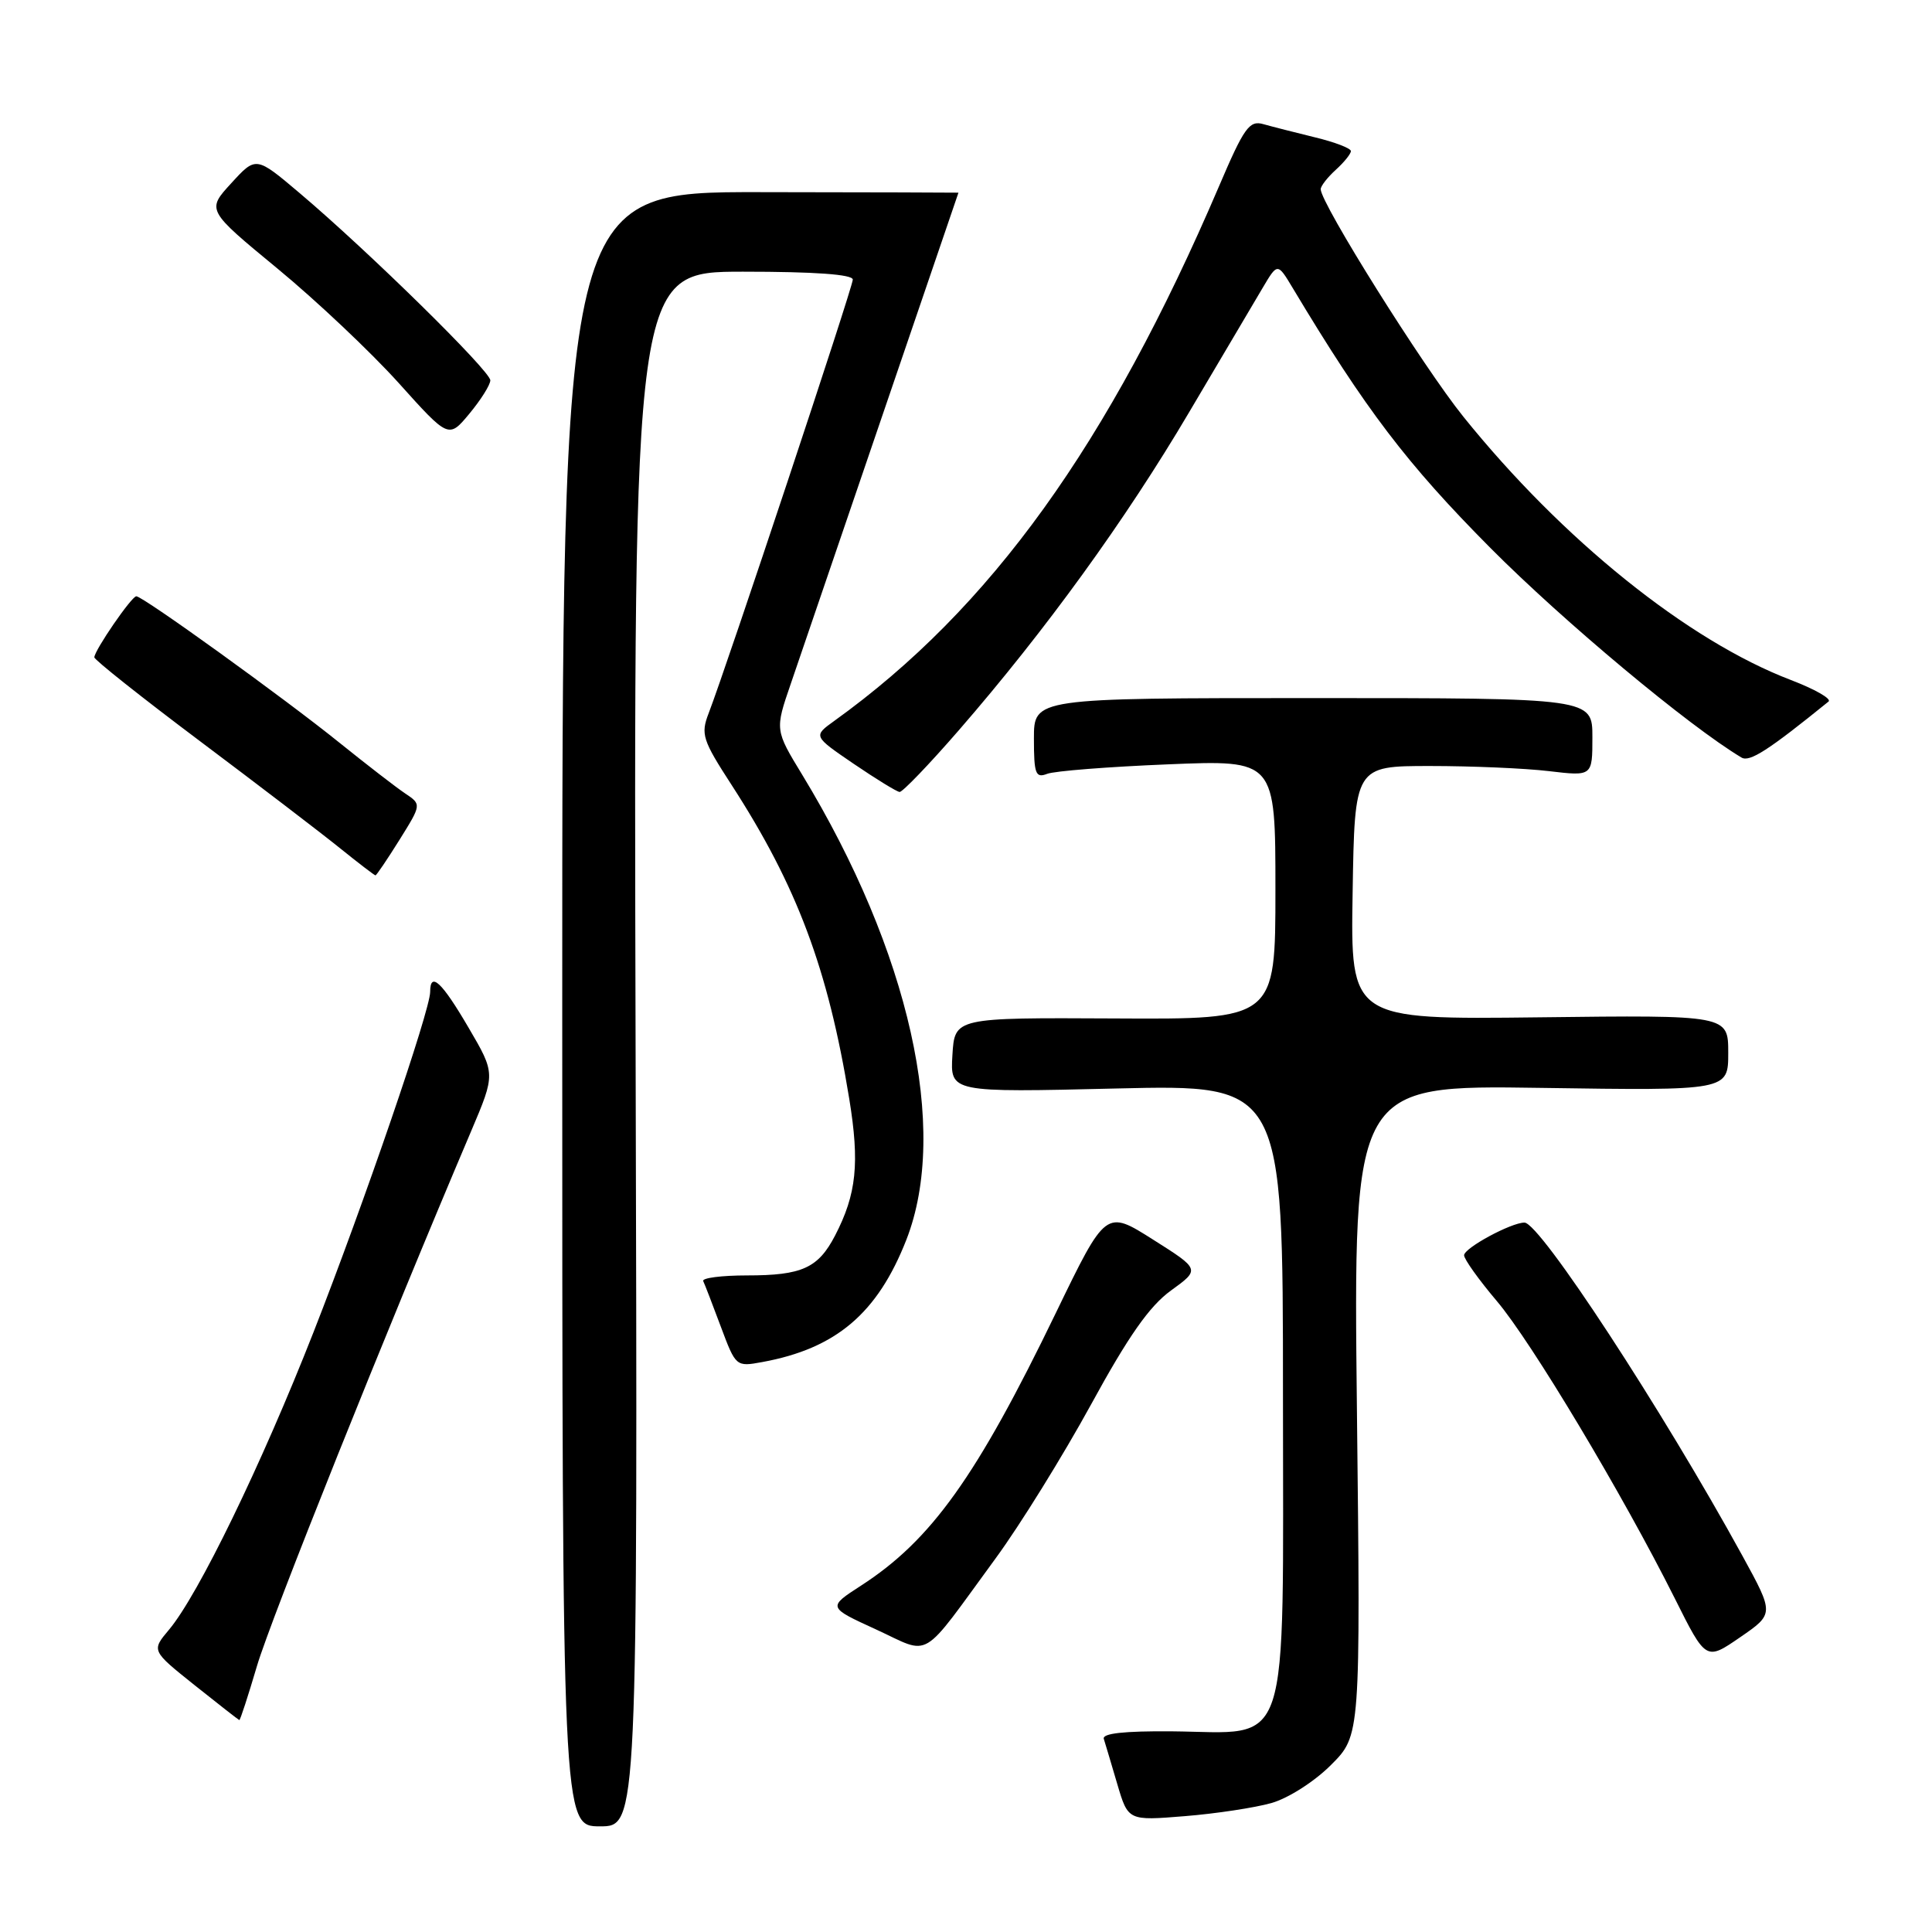 <?xml version="1.0" encoding="UTF-8" standalone="no"?>
<!DOCTYPE svg PUBLIC "-//W3C//DTD SVG 1.1//EN" "http://www.w3.org/Graphics/SVG/1.1/DTD/svg11.dtd" >
<svg xmlns="http://www.w3.org/2000/svg" xmlns:xlink="http://www.w3.org/1999/xlink" version="1.1" viewBox="0 0 256 256">
 <g >
 <path fill="currentColor"
d=" M 84.22 139.00 C 83.95 36.00 83.95 36.00 98.47 36.00 C 107.97 36.00 113.00 36.36 113.00 37.05 C 113.00 38.05 96.35 88.13 93.90 94.51 C 92.83 97.28 93.08 98.06 96.94 104.01 C 105.61 117.41 109.72 128.37 112.53 145.60 C 113.92 154.13 113.50 158.22 110.65 163.72 C 108.41 168.03 106.27 169.00 98.98 169.00 C 95.60 169.00 92.99 169.34 93.18 169.75 C 93.38 170.16 94.43 172.89 95.52 175.81 C 97.49 181.08 97.53 181.12 101.00 180.48 C 110.79 178.69 116.28 174.02 120.10 164.27 C 125.80 149.67 120.52 126.08 106.31 102.68 C 102.68 96.72 102.68 96.72 104.78 90.61 C 108.77 78.93 127.00 25.56 127.00 25.53 C 127.00 25.51 115.19 25.48 100.75 25.46 C 74.50 25.42 74.50 25.42 74.50 133.71 C 74.50 242.00 74.50 242.00 79.50 242.00 C 84.50 242.00 84.50 242.00 84.22 139.00 Z  M 168.48 238.91 C 170.70 238.28 174.18 236.06 176.36 233.87 C 180.28 229.96 180.28 229.96 179.80 186.87 C 179.32 143.78 179.32 143.78 204.16 144.15 C 229.00 144.52 229.00 144.52 229.00 139.51 C 229.00 134.50 229.00 134.50 203.98 134.80 C 178.95 135.10 178.95 135.10 179.23 118.30 C 179.50 101.50 179.50 101.50 189.50 101.50 C 195.00 101.50 202.09 101.80 205.25 102.18 C 211.00 102.86 211.00 102.86 211.00 97.68 C 211.00 92.50 211.00 92.50 174.00 92.50 C 137.00 92.50 137.00 92.50 137.00 97.86 C 137.00 102.55 137.22 103.13 138.75 102.54 C 139.71 102.16 146.91 101.60 154.75 101.28 C 169.00 100.69 169.00 100.69 169.00 117.88 C 169.00 135.07 169.00 135.07 147.75 134.95 C 126.50 134.84 126.50 134.84 126.20 139.80 C 125.90 144.76 125.90 144.76 147.95 144.23 C 170.00 143.71 170.00 143.71 170.00 184.83 C 170.00 233.24 171.22 229.56 155.25 229.41 C 148.96 229.36 146.03 229.68 146.26 230.41 C 146.45 231.01 147.25 233.70 148.04 236.38 C 149.48 241.26 149.48 241.26 156.99 240.65 C 161.12 240.32 166.29 239.53 168.48 238.91 Z  M 34.05 220.75 C 35.86 214.60 51.19 176.30 62.43 149.88 C 65.66 142.27 65.66 142.27 62.08 136.16 C 58.54 130.10 57.00 128.67 57.00 131.42 C 57.00 133.89 48.27 159.35 41.53 176.55 C 34.64 194.10 26.27 211.34 22.39 215.95 C 20.06 218.72 20.06 218.72 25.78 223.29 C 28.93 225.80 31.59 227.88 31.71 227.92 C 31.82 227.97 32.87 224.74 34.05 220.75 Z  M 230.89 206.17 C 220.28 186.82 204.05 162.00 202.00 162.00 C 200.23 162.00 194.00 165.37 194.00 166.33 C 194.00 166.85 195.95 169.58 198.33 172.39 C 202.92 177.80 214.97 197.93 221.91 211.78 C 226.05 220.06 226.05 220.06 230.57 216.95 C 235.09 213.84 235.09 213.84 230.89 206.17 Z  M 131.94 206.47 C 135.18 202.05 140.85 192.89 144.56 186.12 C 149.52 177.04 152.31 173.06 155.16 171.00 C 159.03 168.20 159.03 168.20 152.78 164.25 C 146.53 160.29 146.53 160.29 139.92 173.94 C 129.42 195.66 123.40 204.09 114.08 210.11 C 109.66 212.97 109.66 212.97 116.08 215.91 C 123.51 219.32 121.77 220.36 131.94 206.47 Z  M 52.93 111.29 C 55.86 106.59 55.86 106.59 53.68 105.13 C 52.48 104.33 48.58 101.31 45.00 98.43 C 37.65 92.50 18.91 78.99 18.06 79.01 C 17.42 79.03 12.51 86.18 12.50 87.10 C 12.50 87.43 18.80 92.43 26.50 98.21 C 34.20 103.99 42.52 110.35 45.00 112.35 C 47.48 114.35 49.61 115.98 49.75 115.99 C 49.88 116.00 51.31 113.88 52.93 111.29 Z  M 127.06 96.75 C 138.54 83.53 149.14 68.89 157.52 54.70 C 161.81 47.44 166.21 40.00 167.30 38.16 C 169.28 34.81 169.28 34.81 171.29 38.16 C 180.96 54.29 186.42 61.46 197.48 72.60 C 207.18 82.36 223.80 96.23 230.76 100.38 C 231.84 101.02 234.33 99.41 242.29 92.96 C 242.73 92.60 240.48 91.32 237.29 90.10 C 223.65 84.89 207.02 71.51 193.90 55.21 C 188.59 48.62 175.00 26.94 175.00 25.07 C 175.00 24.65 175.90 23.50 177.00 22.50 C 178.10 21.50 179.00 20.39 179.00 20.02 C 179.00 19.65 176.86 18.83 174.25 18.20 C 171.64 17.56 168.56 16.78 167.40 16.45 C 165.55 15.92 164.85 16.89 161.53 24.67 C 146.87 58.94 131.26 80.63 110.55 95.52 C 107.74 97.54 107.74 97.54 113.12 101.21 C 116.08 103.22 118.81 104.90 119.20 104.94 C 119.58 104.97 123.12 101.29 127.06 96.75 Z  M 64.97 50.40 C 65.00 49.19 48.83 33.30 39.71 25.59 C 33.92 20.69 33.92 20.69 30.65 24.27 C 27.37 27.84 27.37 27.84 36.77 35.59 C 41.94 39.85 49.15 46.67 52.81 50.73 C 59.45 58.12 59.45 58.12 62.20 54.81 C 63.71 52.99 64.96 51.01 64.97 50.40 Z "/>
</g>
</svg>